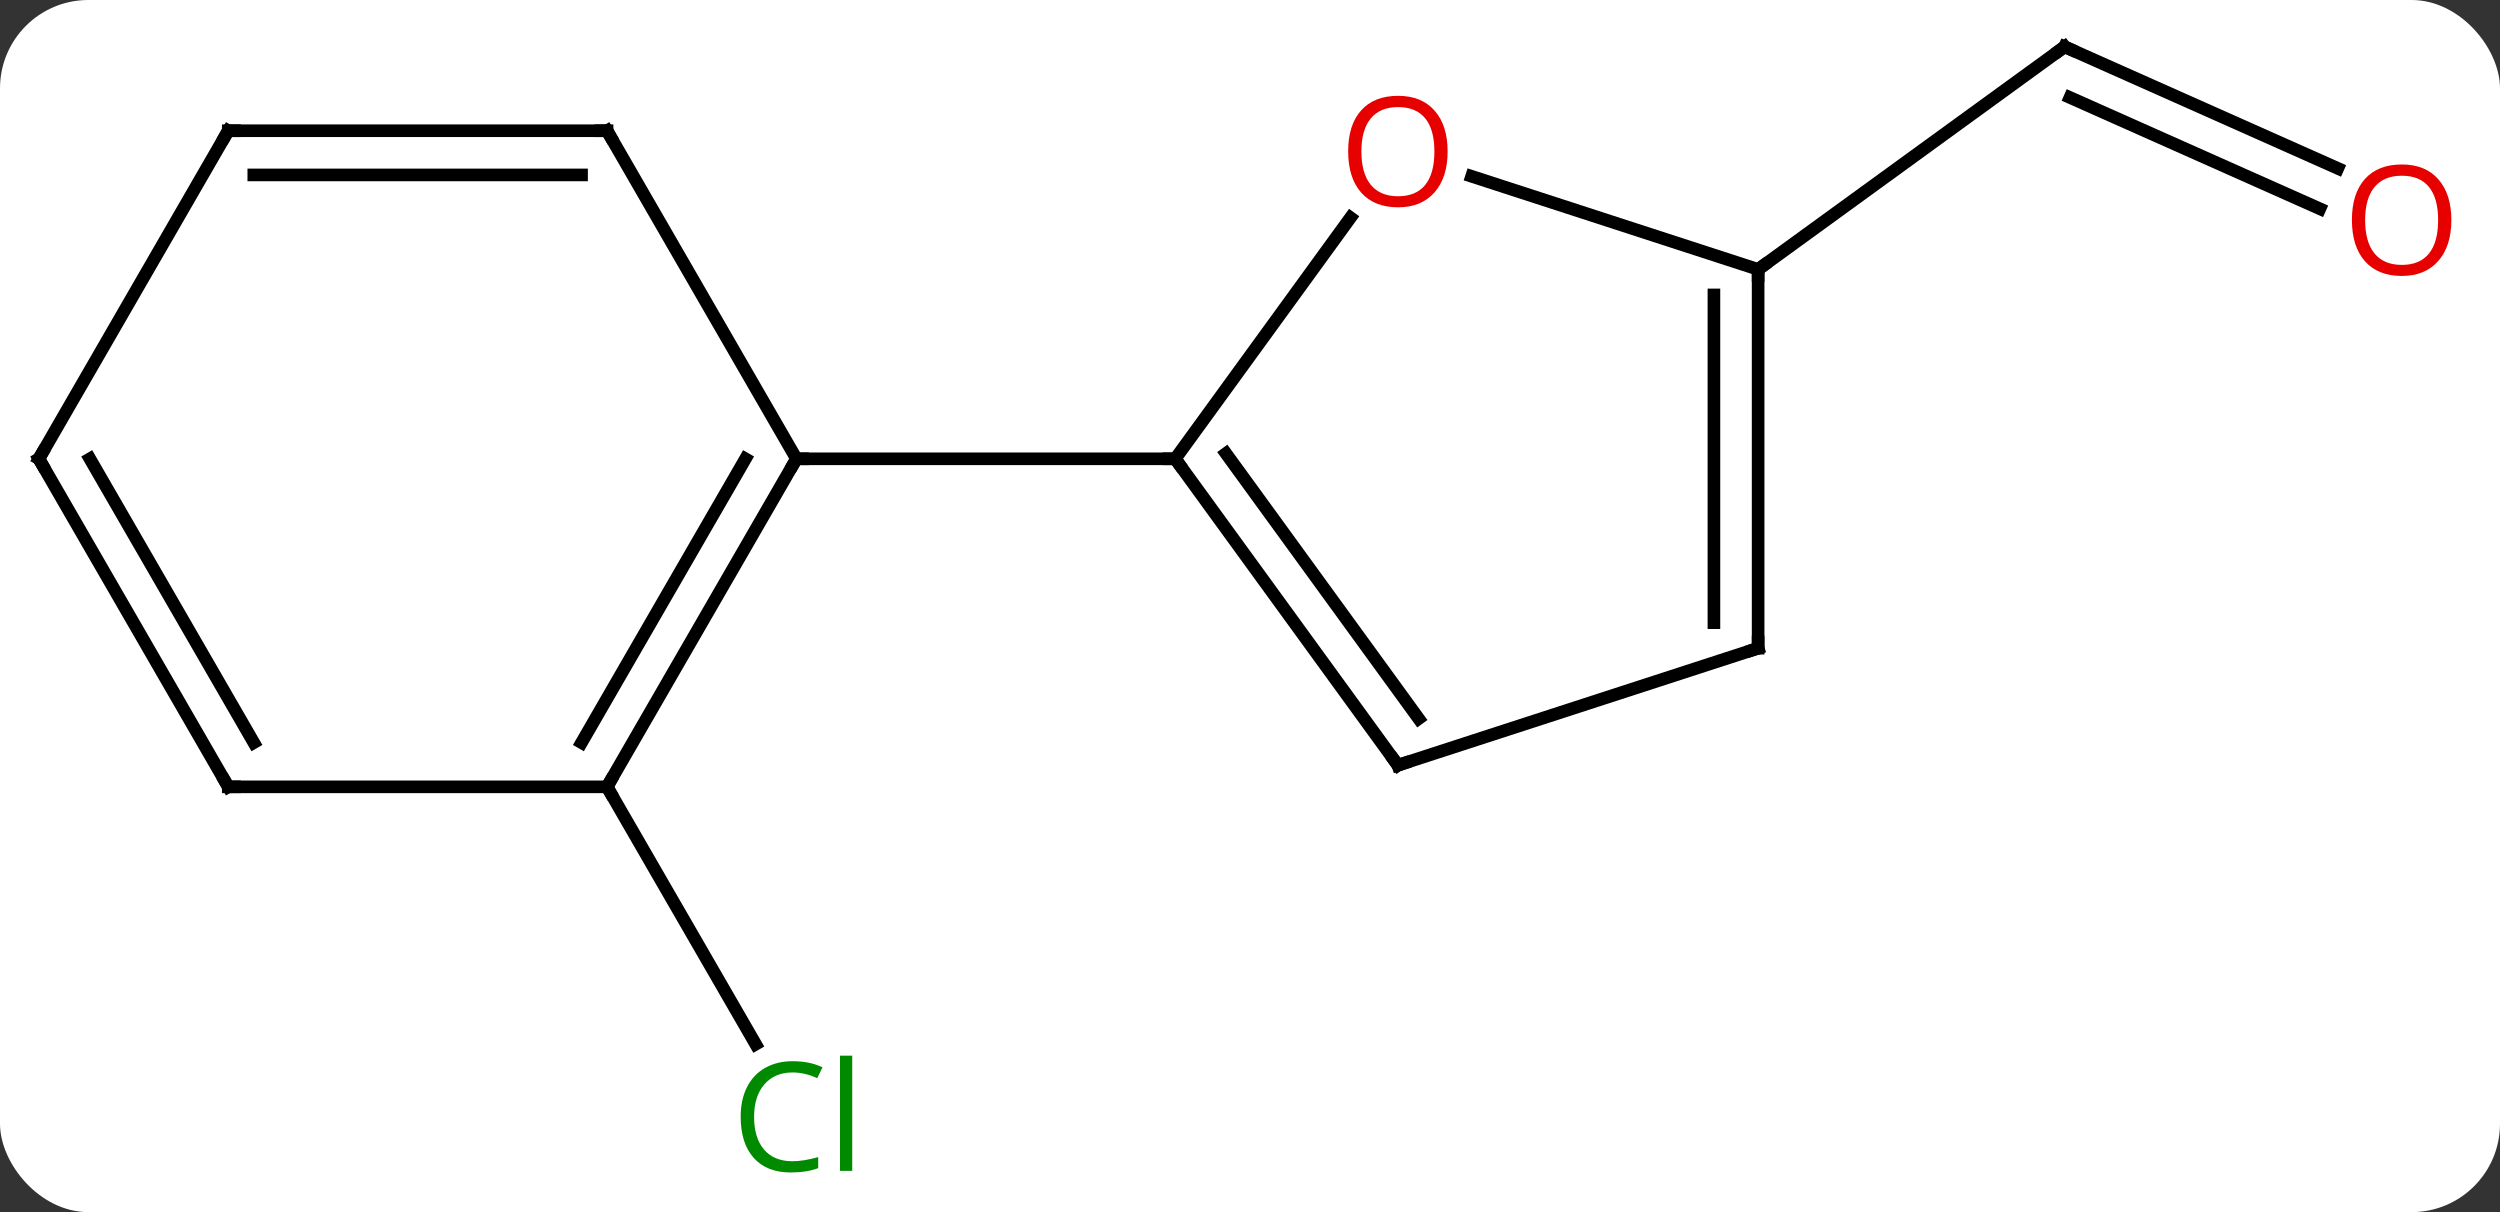 <svg width="198" viewBox="0 0 198 96" style="fill-opacity:1; color-rendering:auto; color-interpolation:auto; text-rendering:auto; stroke:black; stroke-linecap:square; stroke-miterlimit:10; shape-rendering:auto; stroke-opacity:1; fill:black; stroke-dasharray:none; font-weight:normal; stroke-width:1; font-family:'Open Sans'; font-style:normal; stroke-linejoin:miter; font-size:12; stroke-dashoffset:0; image-rendering:auto;" height="96" class="cas-substance-image" xmlns:xlink="http://www.w3.org/1999/xlink" xmlns="http://www.w3.org/2000/svg"><rect x="0" y="0" width="198" height="96" fill="#333333" stroke="none"/><svg class="cas-substance-single-component"><rect y="0" x="0" width="198" stroke="none" ry="7" rx="7" height="96" fill="white" class="cas-substance-group"/><svg y="0" x="0" width="198" viewBox="0 0 198 96" style="fill:black;" height="96" class="cas-substance-single-component-image"><svg><g><g transform="translate(97,46)" style="text-rendering:geometricPrecision; color-rendering:optimizeQuality; color-interpolation:linearRGB; stroke-linecap:butt; image-rendering:optimizeQuality;"><line y2="16.317" y1="36.701" x2="-48.921" x1="-37.152" style="fill:none;"/><line y2="-32.663" y1="-42.297" x2="88.156" x1="66.516" style="fill:none;"/><line y2="-29.465" y1="-38.278" x2="86.733" x1="66.939" style="fill:none;"/><line y2="-24.663" y1="-42.297" x2="42.243" x1="66.516" style="fill:none;"/><line y2="-28.761" y1="-9.663" x2="9.956" x1="-3.921" style="fill:none;"/><line y2="14.607" y1="-9.663" x2="13.713" x1="-3.921" style="fill:none;"/><line y2="10.915" y1="-10.085" x2="15.357" x1="0.098" style="fill:none;"/><line y2="-9.663" y1="-9.663" x2="-33.921" x1="-3.921" style="fill:none;"/><line y2="-24.663" y1="-32.036" x2="42.243" x1="19.553" style="fill:none;"/><line y2="5.337" y1="14.607" x2="42.243" x1="13.713" style="fill:none;"/><line y2="5.337" y1="-24.663" x2="42.243" x1="42.243" style="fill:none;"/><line y2="3.316" y1="-22.642" x2="38.743" x1="38.743" style="fill:none;"/><line y2="16.317" y1="-9.663" x2="-48.921" x1="-33.921" style="fill:none;"/><line y2="12.817" y1="-9.663" x2="-50.942" x1="-37.962" style="fill:none;"/><line y2="-35.646" y1="-9.663" x2="-48.921" x1="-33.921" style="fill:none;"/><line y2="16.317" y1="16.317" x2="-78.921" x1="-48.921" style="fill:none;"/><line y2="-35.646" y1="-35.646" x2="-78.921" x1="-48.921" style="fill:none;"/><line y2="-32.146" y1="-32.146" x2="-76.9" x1="-50.942" style="fill:none;"/><line y2="-9.663" y1="16.317" x2="-93.921" x1="-78.921" style="fill:none;"/><line y2="-9.663" y1="12.817" x2="-89.88" x1="-76.9" style="fill:none;"/><line y2="-9.663" y1="-35.646" x2="-93.921" x1="-78.921" style="fill:none;"/></g><g transform="translate(97,46)" style="fill:rgb(0,138,0); text-rendering:geometricPrecision; color-rendering:optimizeQuality; image-rendering:optimizeQuality; font-family:'Open Sans'; stroke:rgb(0,138,0); color-interpolation:linearRGB;"><path style="stroke:none;" d="M-34.23 38.938 Q-35.636 38.938 -36.456 39.875 Q-37.276 40.813 -37.276 42.453 Q-37.276 44.125 -36.487 45.047 Q-35.698 45.969 -34.245 45.969 Q-33.339 45.969 -32.198 45.641 L-32.198 46.516 Q-33.089 46.859 -34.386 46.859 Q-36.276 46.859 -37.308 45.703 Q-38.339 44.547 -38.339 42.438 Q-38.339 41.109 -37.847 40.117 Q-37.355 39.125 -36.417 38.586 Q-35.48 38.047 -34.214 38.047 Q-32.87 38.047 -31.855 38.531 L-32.276 39.391 Q-33.261 38.938 -34.23 38.938 ZM-29.503 46.734 L-30.472 46.734 L-30.472 37.609 L-29.503 37.609 L-29.503 46.734 Z"/></g><g transform="translate(97,46)" style="stroke-linecap:butt; text-rendering:geometricPrecision; color-rendering:optimizeQuality; image-rendering:optimizeQuality; font-family:'Open Sans'; color-interpolation:linearRGB; stroke-miterlimit:5;"><path style="fill:none;" d="M66.973 -42.094 L66.516 -42.297 L66.112 -42.003"/><path transform="translate(-0.712,1.599)" style="fill:rgb(230,0,0); stroke:none;" d="M97.859 -30.166 Q97.859 -28.104 96.819 -26.924 Q95.78 -25.744 93.937 -25.744 Q92.046 -25.744 91.015 -26.909 Q89.984 -28.073 89.984 -30.182 Q89.984 -32.276 91.015 -33.424 Q92.046 -34.573 93.937 -34.573 Q95.796 -34.573 96.827 -33.401 Q97.859 -32.229 97.859 -30.166 ZM91.03 -30.166 Q91.03 -28.432 91.773 -27.526 Q92.515 -26.619 93.937 -26.619 Q95.359 -26.619 96.085 -27.518 Q96.812 -28.416 96.812 -30.166 Q96.812 -31.901 96.085 -32.791 Q95.359 -33.682 93.937 -33.682 Q92.515 -33.682 91.773 -32.783 Q91.03 -31.885 91.03 -30.166 Z"/></g><g transform="matrix(1,0,0,1,97,46)" style="stroke-linecap:butt; text-rendering:geometricPrecision; color-rendering:optimizeQuality; image-rendering:optimizeQuality; font-family:'Open Sans'; color-interpolation:linearRGB; stroke-miterlimit:5;"><path style="fill:none;" d="M-3.627 -9.258 L-3.921 -9.663 L-4.421 -9.663"/><path style="fill:rgb(230,0,0); stroke:none;" d="M17.651 -34.003 Q17.651 -31.941 16.611 -30.761 Q15.572 -29.581 13.729 -29.581 Q11.838 -29.581 10.807 -30.745 Q9.775 -31.91 9.775 -34.019 Q9.775 -36.113 10.807 -37.261 Q11.838 -38.41 13.729 -38.41 Q15.588 -38.41 16.619 -37.238 Q17.651 -36.066 17.651 -34.003 ZM10.822 -34.003 Q10.822 -32.269 11.565 -31.363 Q12.307 -30.456 13.729 -30.456 Q15.15 -30.456 15.877 -31.355 Q16.604 -32.253 16.604 -34.003 Q16.604 -35.738 15.877 -36.628 Q15.15 -37.519 13.729 -37.519 Q12.307 -37.519 11.565 -36.62 Q10.822 -35.722 10.822 -34.003 Z"/><path style="fill:none;" d="M13.419 14.203 L13.713 14.607 L14.188 14.453"/><path style="fill:none;" d="M42.243 -24.163 L42.243 -24.663 L42.648 -24.957"/><path style="fill:none;" d="M41.767 5.492 L42.243 5.337 L42.243 4.837"/><path style="fill:none;" d="M-34.171 -9.23 L-33.921 -9.663 L-33.421 -9.663"/><path style="fill:none;" d="M-48.671 15.884 L-48.921 16.317 L-48.671 16.75"/><path style="fill:none;" d="M-48.671 -35.213 L-48.921 -35.646 L-49.421 -35.646"/><path style="fill:none;" d="M-78.421 16.317 L-78.921 16.317 L-79.171 15.884"/><path style="fill:none;" d="M-78.421 -35.646 L-78.921 -35.646 L-79.171 -35.213"/><path style="fill:none;" d="M-93.671 -9.23 L-93.921 -9.663 L-93.671 -10.096"/></g></g></svg></svg></svg></svg>